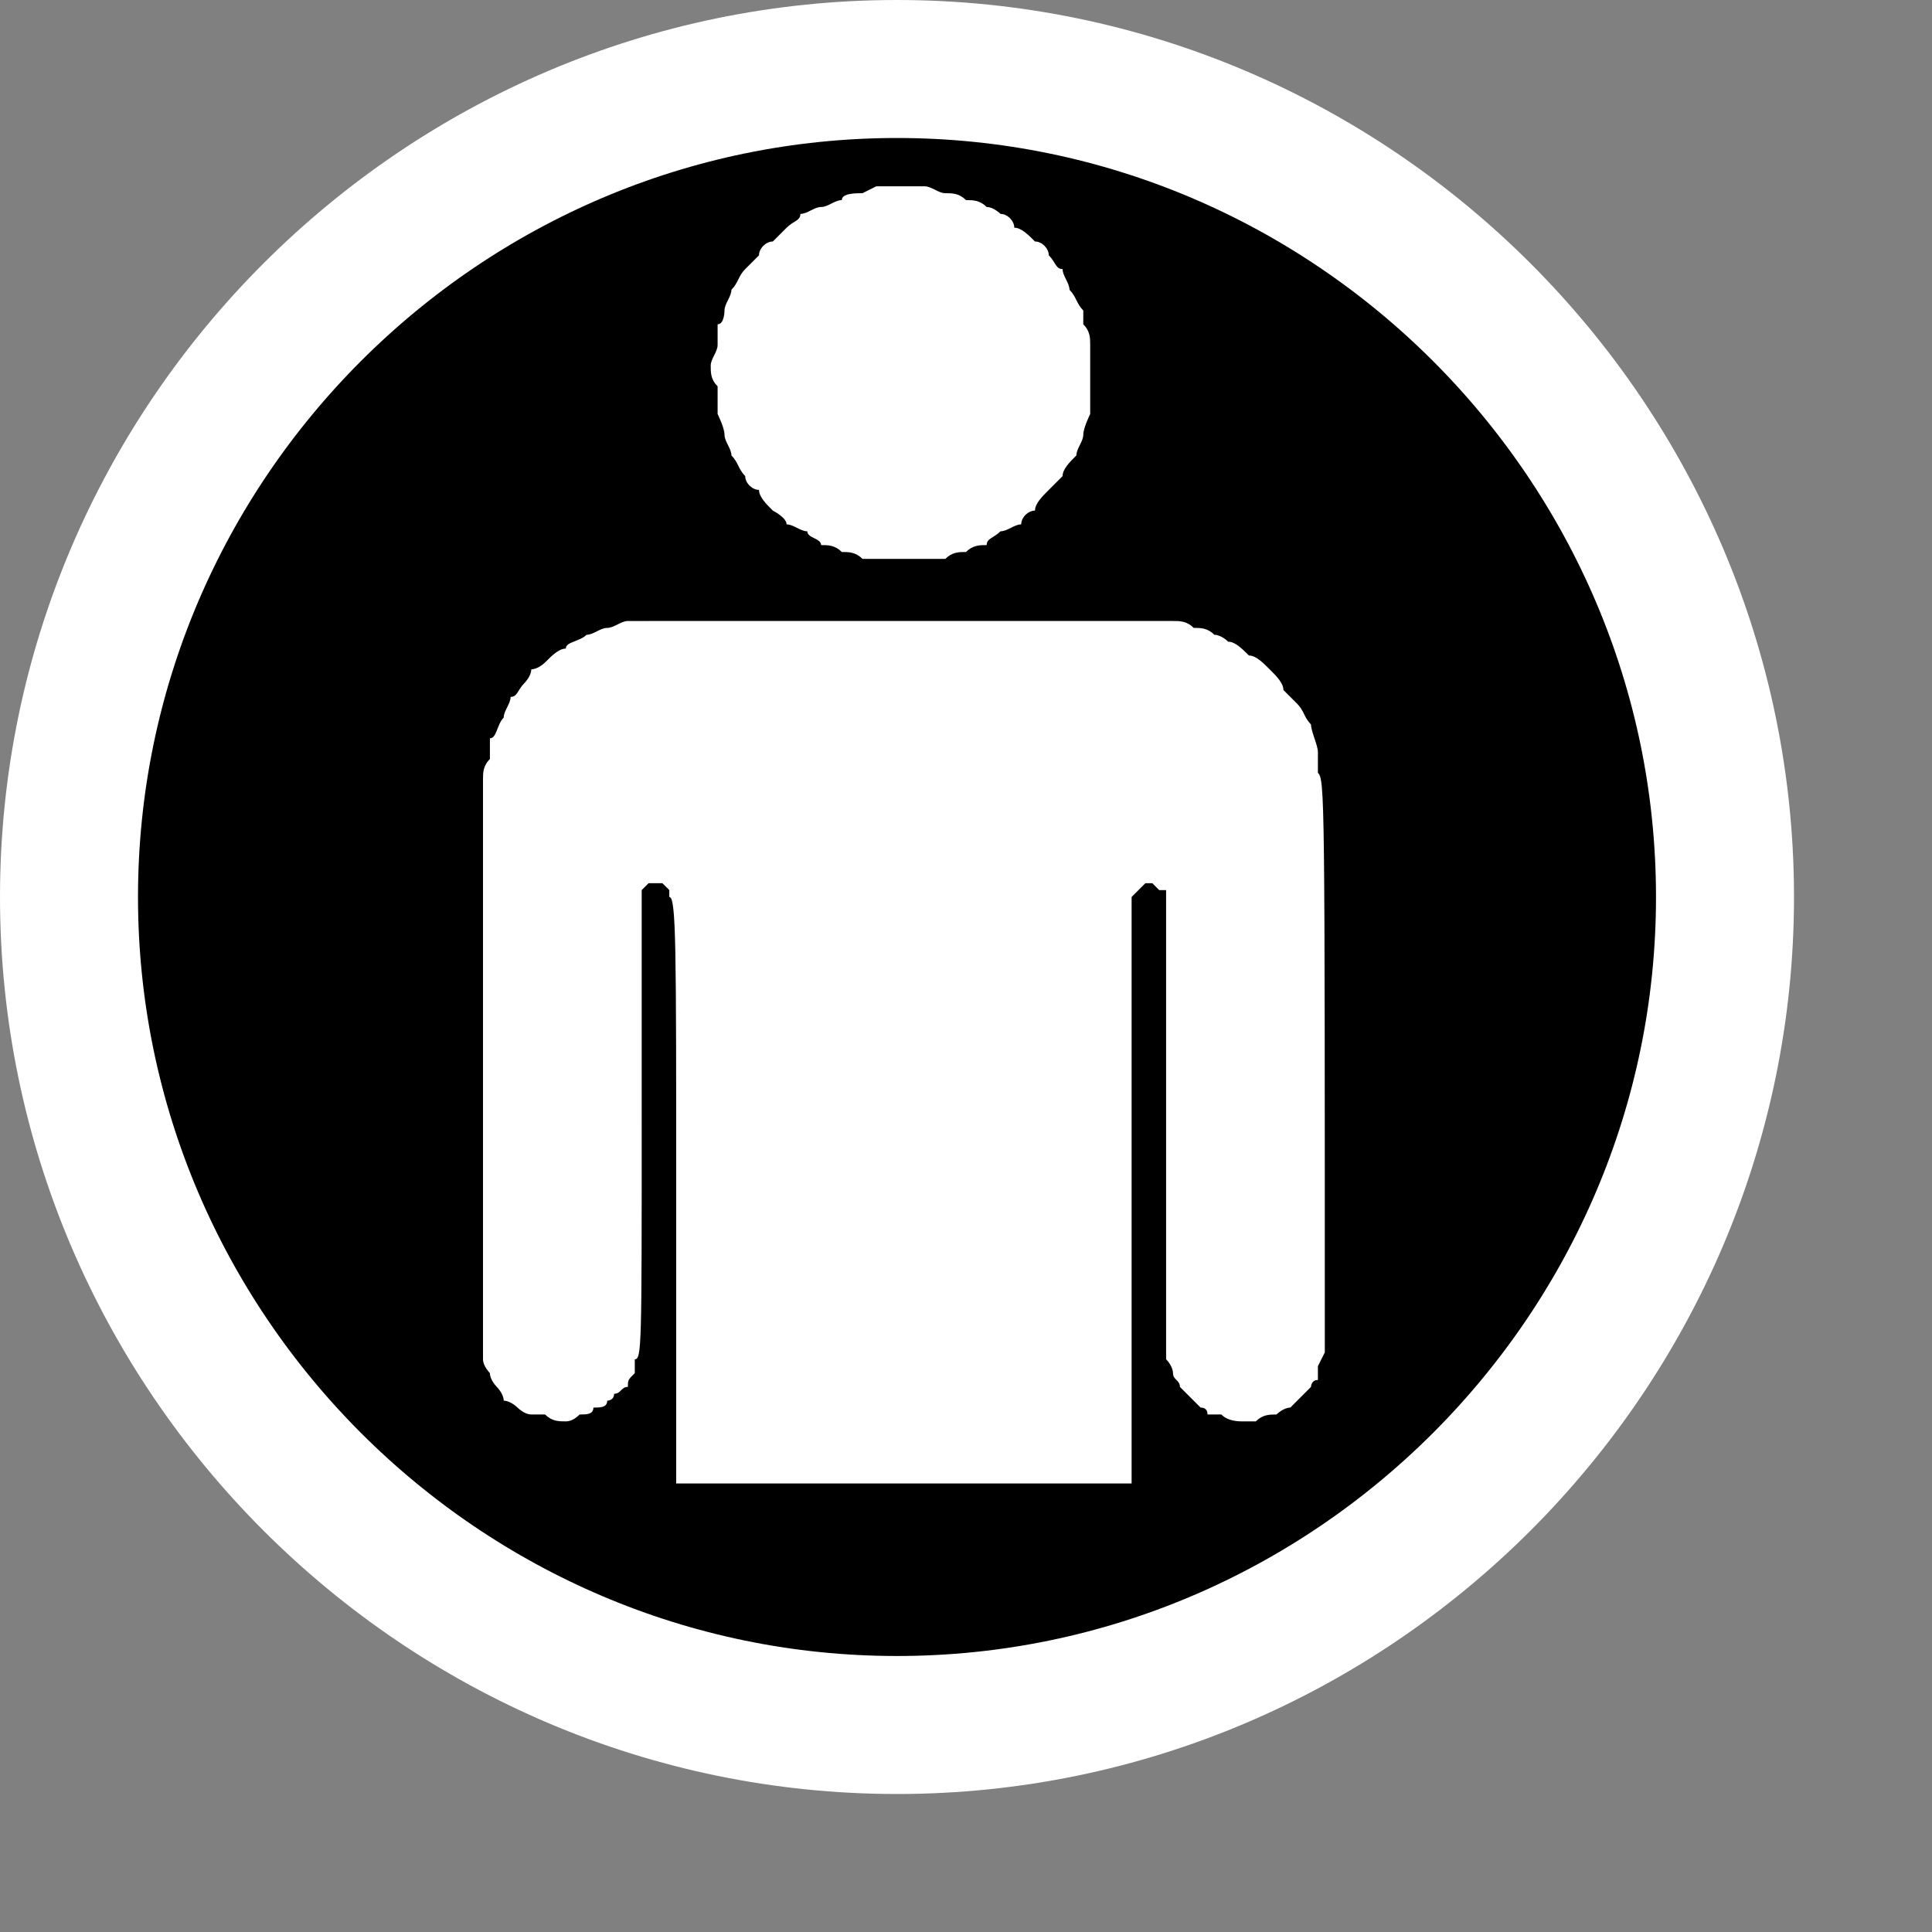 <svg version="1.2" xmlns="http://www.w3.org/2000/svg" viewBox="0 0 28 28" fill="black" width="28" height="28">
	<rect x="0" y="0" width="28" height="28" fill="#808080" stroke="none"/>
	<title>01222-svg</title>
	<style>
		.s0 { stroke: #ffffff;paint-order:stroke fill markers;stroke-linejoin: round;stroke-width: 2 } 
		.s1 { fill: #ffffff } 
	</style>
	<path id="Circle" class="s0" d="m13 25c-6.6 0-12-5.4-12-12 0-6.6 5.4-12 12-12 6.6 0 12 5.4 12 12 0 6.6-5.4 12-12 12z"/>
	<path id="Icon" class="s1" d="m12.7 2.7c0 0-0.2 0.1-0.2 0.1-0.1 0-0.3 0-0.3 0.1-0.1 0-0.2 0.1-0.3 0.1-0.1 0-0.2 0.1-0.3 0.1 0 0.1-0.1 0.1-0.2 0.2 0 0-0.1 0.1-0.2 0.2-0.1 0-0.2 0.1-0.2 0.2-0.1 0.1-0.2 0.2-0.2 0.2-0.1 0.1-0.1 0.2-0.2 0.3 0 0.1-0.1 0.2-0.1 0.3 0 0 0 0.2-0.1 0.2 0 0.1 0 0.2 0 0.3 0 0.1-0.1 0.2-0.1 0.3 0 0.1 0 0.2 0.1 0.3 0 0.1 0 0.3 0 0.4 0 0 0.1 0.2 0.1 0.3 0 0.1 0.1 0.2 0.1 0.3 0.1 0.1 0.1 0.2 0.2 0.3 0 0.1 0.1 0.2 0.2 0.2 0 0.1 0.1 0.2 0.2 0.3 0 0 0.2 0.1 0.2 0.2 0.1 0 0.2 0.1 0.3 0.1 0 0.1 0.2 0.1 0.2 0.2 0.1 0 0.2 0 0.3 0.1 0.1 0 0.2 0 0.3 0.1 0.1 0 0.2 0 0.2 0 0.1 0 0.3 0 0.4 0 0.1 0 0.3 0 0.3 0 0.1 0 0.2 0 0.3 0 0.1-0.1 0.2-0.1 0.3-0.1 0.1-0.1 0.2-0.1 0.3-0.1 0-0.1 0.1-0.1 0.2-0.2 0.1 0 0.2-0.1 0.3-0.1 0-0.1 0.1-0.2 0.2-0.2 0-0.1 0.1-0.2 0.2-0.3 0 0 0.1-0.1 0.2-0.2 0-0.1 0.1-0.2 0.2-0.3 0-0.1 0.1-0.2 0.1-0.3 0-0.1 0.1-0.3 0.1-0.3 0-0.1 0-0.3 0-0.4 0 0 0-0.2 0-0.3 0-0.1 0-0.2 0-0.3 0-0.1 0-0.2-0.1-0.3 0-0.1 0-0.2 0-0.2-0.1-0.1-0.1-0.2-0.2-0.3 0-0.1-0.1-0.2-0.1-0.3-0.1 0-0.1-0.1-0.2-0.2 0-0.1-0.1-0.2-0.2-0.2-0.1-0.1-0.2-0.2-0.3-0.2 0-0.1-0.1-0.2-0.2-0.2 0 0-0.1-0.1-0.2-0.1-0.1-0.1-0.2-0.1-0.3-0.1-0.1-0.1-0.2-0.1-0.3-0.1-0.1 0-0.2-0.1-0.3-0.1-0.1 0-0.2 0-0.3 0-0.1 0-0.3 0-0.4 0zm-3.3 6.3c-0.1 0-0.2 0-0.3 0-0.1 0-0.2 0.1-0.3 0.1-0.1 0-0.2 0.1-0.3 0.1-0.1 0.1-0.3 0.1-0.3 0.2-0.1 0-0.2 0.1-0.3 0.2 0 0-0.1 0.1-0.2 0.1 0 0.1-0.1 0.2-0.1 0.2-0.1 0.1-0.1 0.2-0.2 0.2 0 0.1-0.1 0.2-0.1 0.3-0.1 0.1-0.1 0.3-0.2 0.3 0 0.1 0 0.2 0 0.3-0.1 0.1-0.1 0.2-0.1 0.3 0 0.1 0 1.3 0 4.2 0 4 0 4.1 0 4.2 0 0.1 0.1 0.2 0.1 0.2 0 0.1 0.1 0.2 0.1 0.2 0 0 0.1 0.1 0.1 0.2 0.1 0 0.2 0.1 0.2 0.1 0 0 0.1 0.1 0.2 0.1 0 0 0.1 0 0.2 0 0.1 0.1 0.2 0.1 0.3 0.1q0.1 0 0.2-0.1c0.1 0 0.2 0 0.2-0.1 0.1 0 0.2 0 0.2-0.1 0 0 0.1 0 0.1-0.1 0.1 0 0.1-0.1 0.2-0.1 0-0.1 0-0.1 0.1-0.2 0 0 0-0.1 0-0.2 0.1 0 0.1-0.2 0.1-3.4 0-3 0-3.3 0-3.3q0-0.1 0-0.1 0.1-0.1 0.1-0.1 0.1 0 0.1 0 0.1 0 0.1 0 0 0 0.1 0.1 0 0 0 0.1c0.1 0 0.1 0.7 0.1 4.3v4.2h6.6v-8.5q0.1-0.1 0.1-0.1 0.1-0.1 0.1-0.1 0.1 0 0.1 0 0 0 0.1 0.1 0 0 0.1 0 0 0.1 0 0.1c0 0 0 1.3 0 3.3 0 3.3 0 3.3 0 3.4 0.1 0.1 0.1 0.2 0.1 0.2 0 0.1 0.1 0.1 0.1 0.2 0 0 0.1 0.1 0.1 0.1 0.1 0.1 0.1 0.1 0.2 0.2q0.1 0 0.1 0.1c0.1 0 0.2 0 0.2 0q0.1 0.1 0.3 0.1 0.1 0 0.2 0c0.1-0.1 0.2-0.1 0.3-0.1 0 0 0.1-0.1 0.2-0.1 0 0 0.1-0.1 0.1-0.1 0.1-0.1 0.1-0.1 0.2-0.2 0 0 0-0.1 0.1-0.1 0-0.1 0-0.2 0-0.2l0.1-0.2c0-8.1 0-8.3-0.1-8.4 0-0.1 0-0.3 0-0.3 0-0.1-0.1-0.3-0.1-0.4-0.1-0.1-0.1-0.2-0.2-0.3 0 0-0.1-0.1-0.2-0.2 0-0.1-0.1-0.2-0.2-0.3-0.1-0.1-0.2-0.2-0.3-0.2-0.1-0.1-0.2-0.2-0.3-0.2 0 0-0.1-0.1-0.2-0.1-0.1-0.1-0.2-0.1-0.3-0.1-0.1-0.1-0.2-0.1-0.3-0.1h-0.2c-5.7 0-7.4 0-7.4 0z"/>
	<g id="Background">
	</g>
</svg>